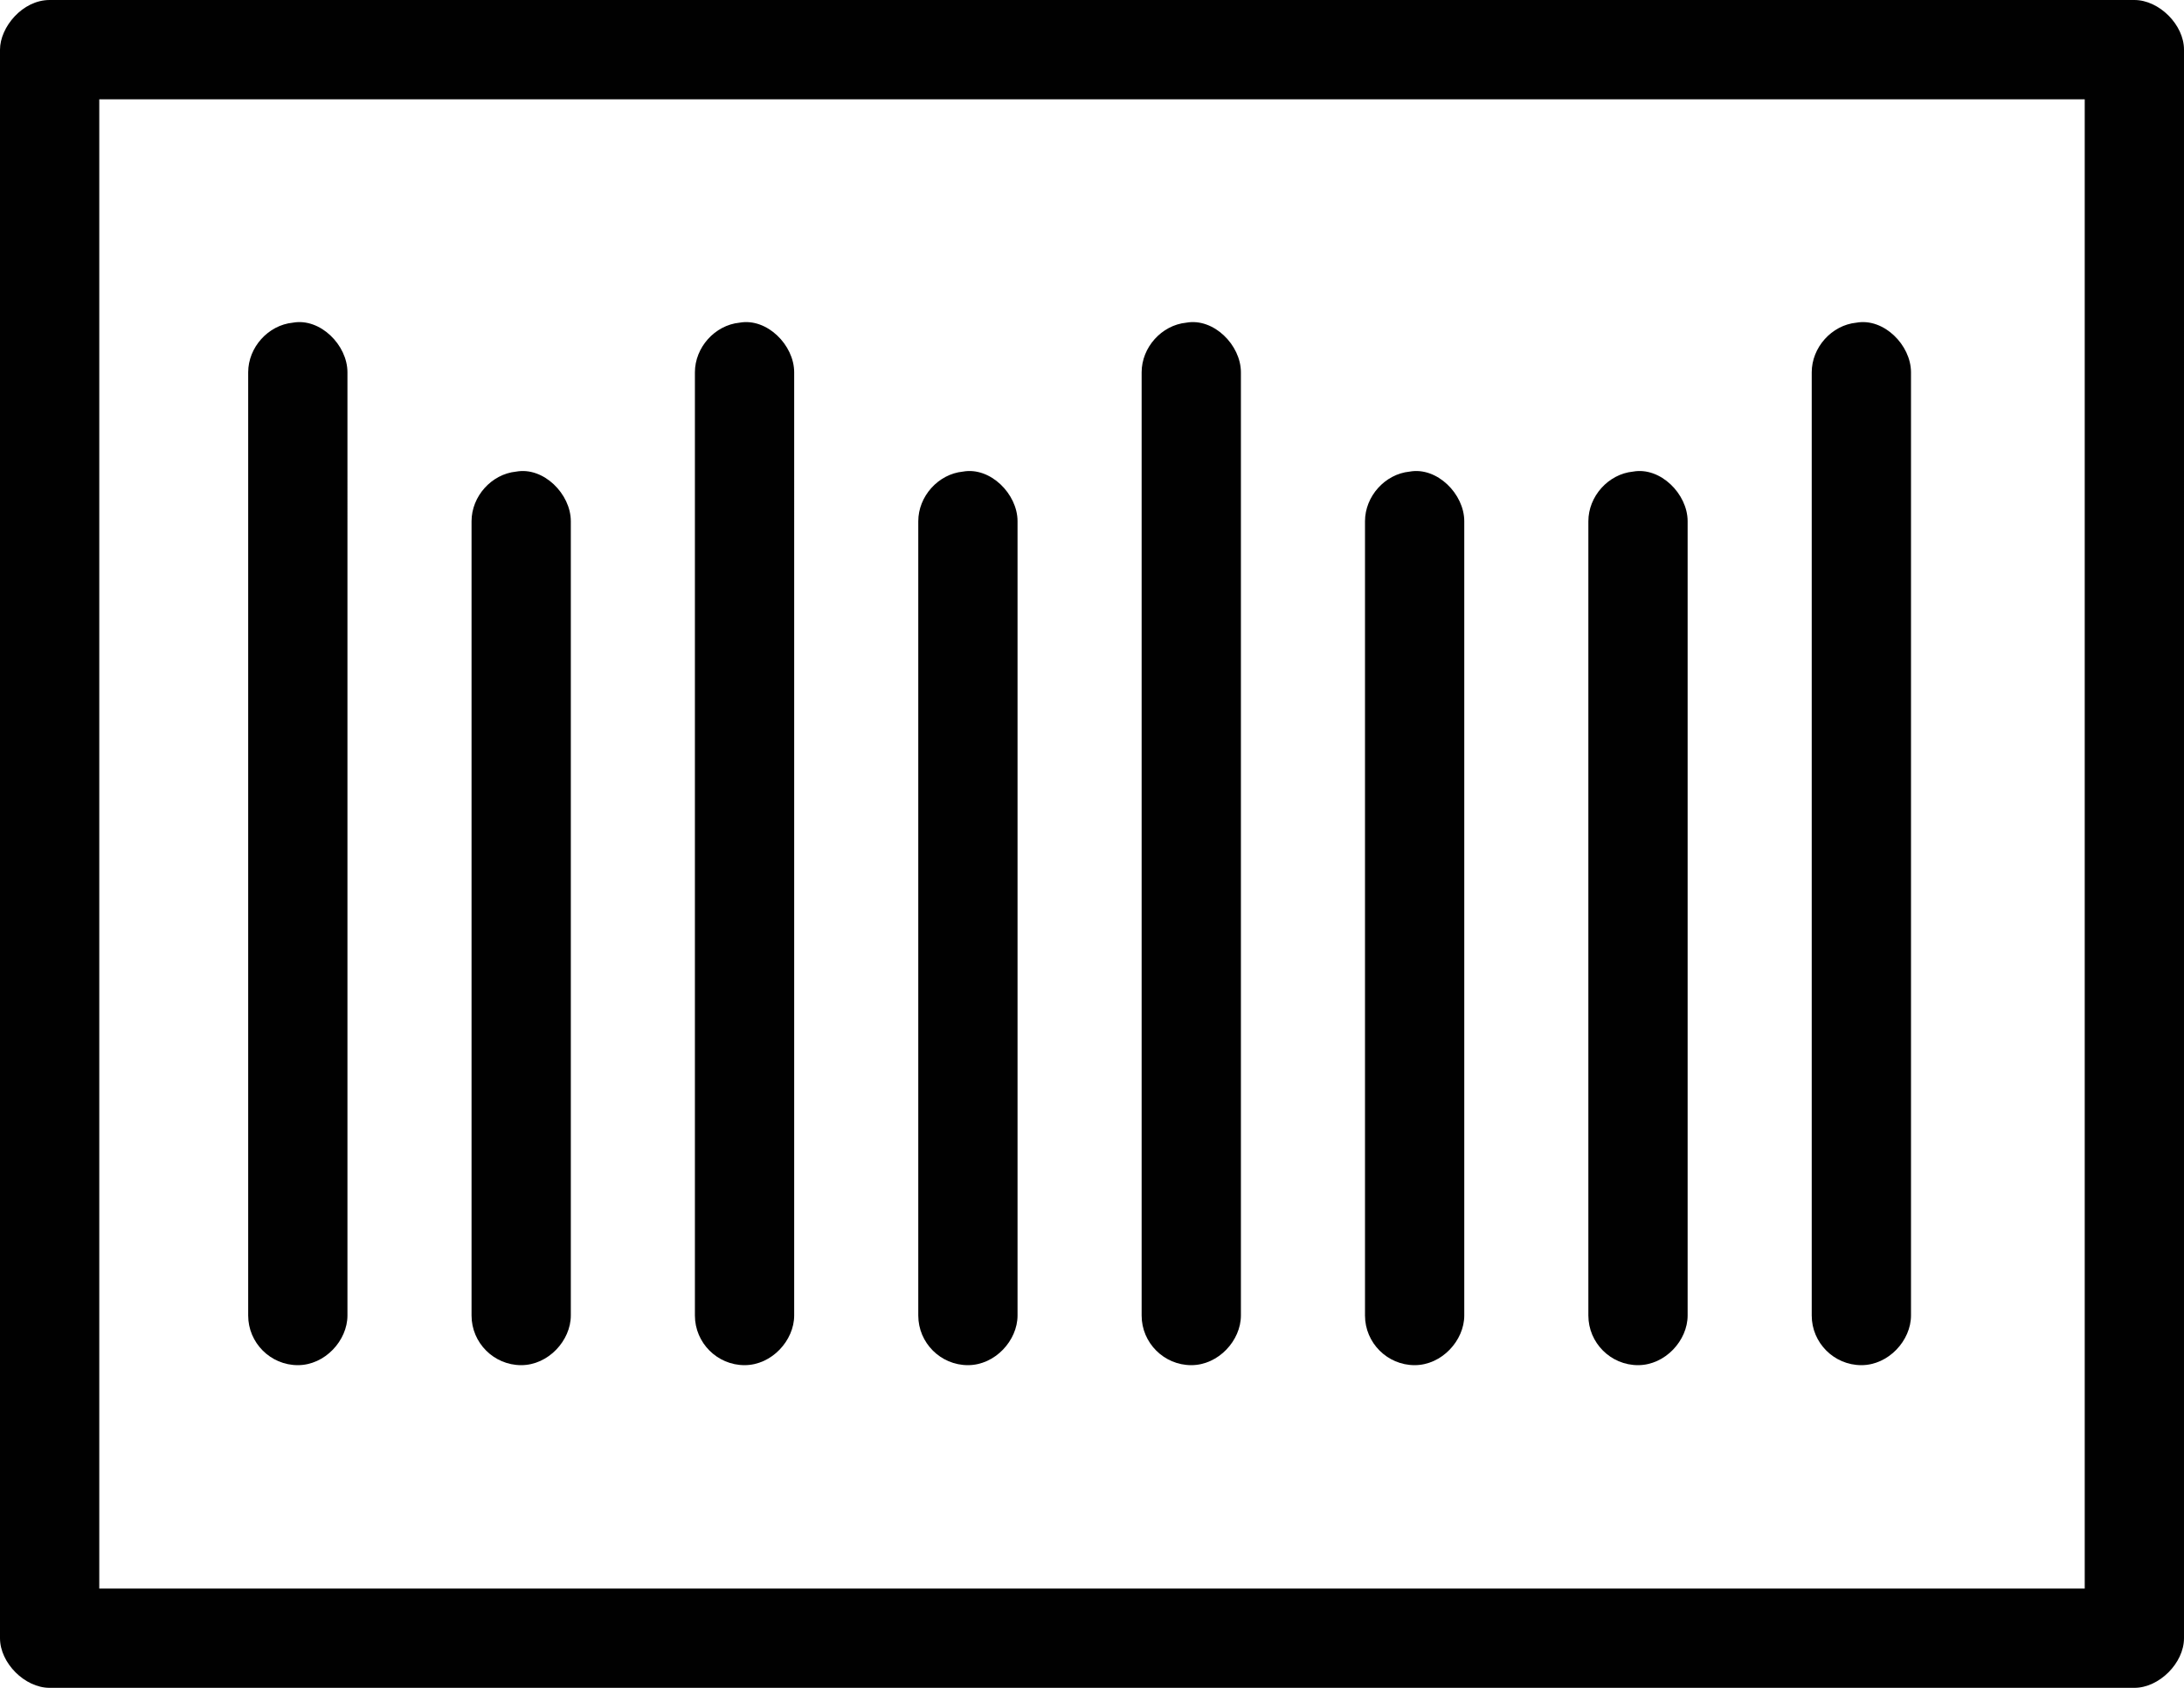 <?xml version="1.0" encoding="utf-8"?>
<!-- Generator: Adobe Illustrator 21.0.0, SVG Export Plug-In . SVG Version: 6.00 Build 0)  -->
<svg version="1.1" id="Layer_1" xmlns="http://www.w3.org/2000/svg" xmlns:xlink="http://www.w3.org/1999/xlink" x="0px" y="0px"
	 viewBox="0 0 88 68" style="enable-background:new 0 0 88 68;" xml:space="preserve">
<style type="text/css">
	.st0{fill:#010101;}
</style>
<path class="st0" d="M0,2v64c0,1,1,2,2,2h84c1,0,2-1,2-2V2c0-1-1-2-2-2H2C0.9,0,0,1.1,0,2z M4,4h80v60H4V4z M11.8,13
	c-1,0.1-1.8,1-1.8,2v38c0,1.1,0.9,2,2,2s2-1,2-2V15C14,13.9,12.9,12.8,11.8,13z M29.8,13c-1,0.1-1.8,1-1.8,2v38c0,1.1,0.9,2,2,2
	s2-1,2-2V15C32,13.9,30.9,12.8,29.8,13z M47.8,13c-1,0.1-1.8,1-1.8,2v38c0,1.1,0.9,2,2,2s2-1,2-2V15C50,13.9,48.9,12.8,47.8,13z
	 M74.8,13c-1,0.1-1.8,1-1.8,2v38c0,1.1,0.9,2,2,2s2-1,2-2V15C77,13.9,75.9,12.8,74.8,13z M20.8,19c-1,0.1-1.8,1-1.8,2v32
	c0,1.1,0.9,2,2,2s2-1,2-2V21C23,19.9,21.9,18.8,20.8,19z M38.8,19c-1,0.1-1.8,1-1.8,2v32c0,1.1,0.9,2,2,2s2-1,2-2V21
	C41,19.9,39.9,18.8,38.8,19z M56.8,19c-1,0.1-1.8,1-1.8,2v32c0,1.1,0.9,2,2,2s2-1,2-2V21C59,19.9,57.9,18.8,56.8,19z M65.8,19
	c-1,0.1-1.8,1-1.8,2v32c0,1.1,0.9,2,2,2s2-1,2-2V21C68,19.9,66.9,18.8,65.8,19z"/>
</svg>
